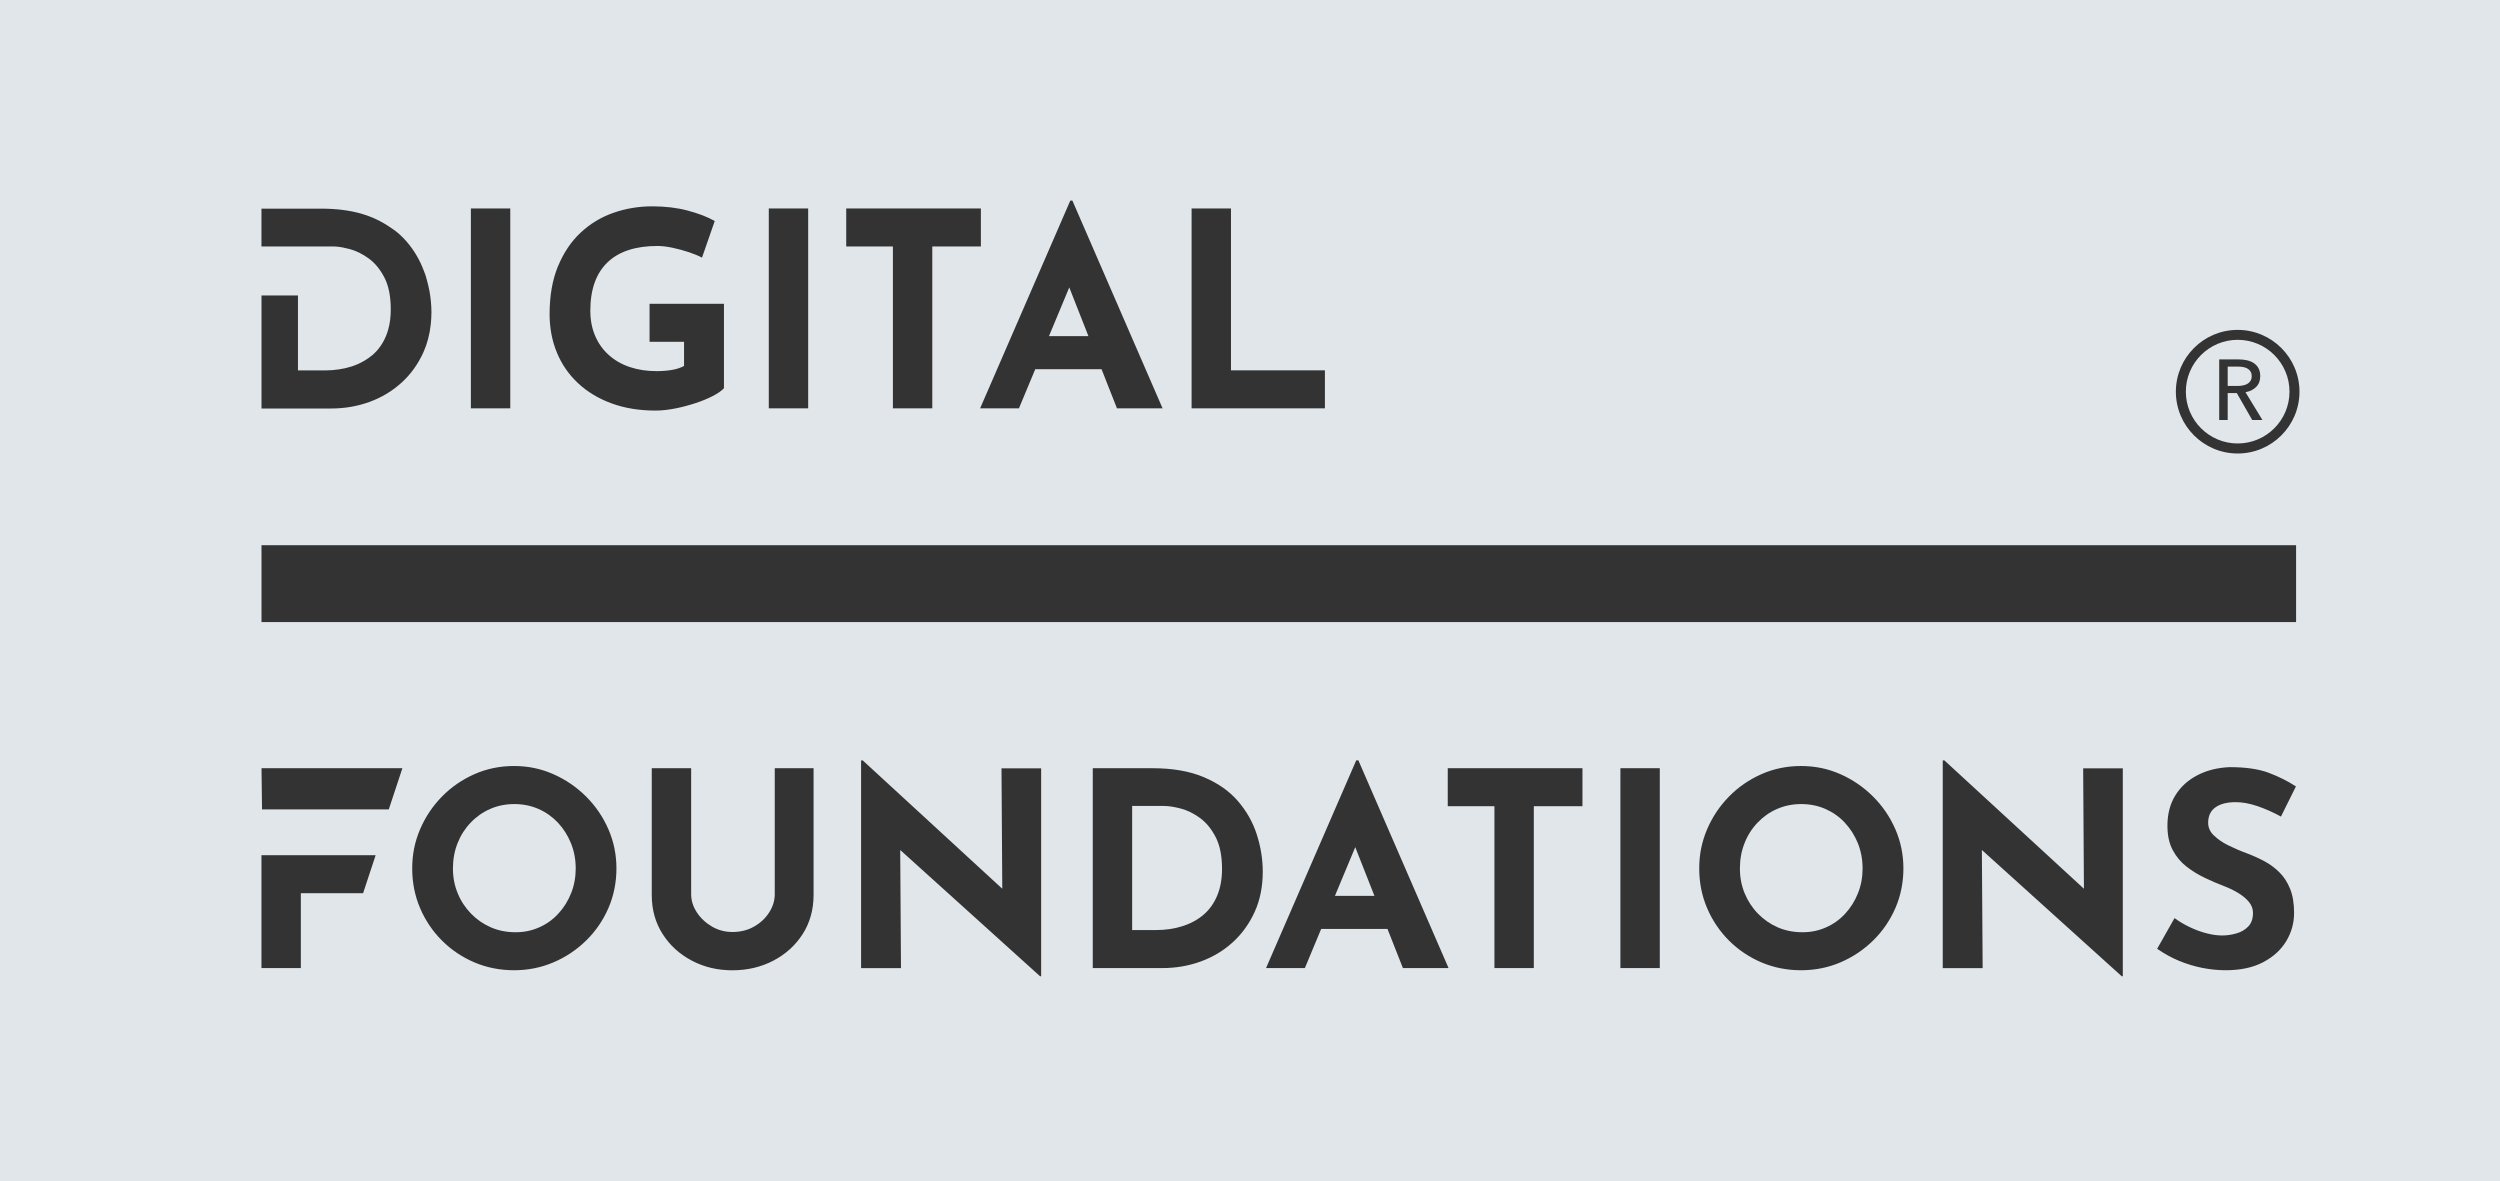 <?xml version="1.0" encoding="UTF-8"?>
<svg id="logo-bright-transparent" xmlns="http://www.w3.org/2000/svg" viewBox="0 0 486.22 229.72">
  <rect x="0" y="0" width="486.22" height="229.72" fill="#333333" stroke="none"/>
  <g style="opacity: .9;">
    <polygon points="207.96 55.9 204.01 65.38 211.69 65.38 207.96 55.9" style="fill: #f3f9fd;"/>
    <path d="M233.36,159.07c-1.22-.88-2.46-1.49-3.72-1.82-1.27-.33-2.34-.5-3.22-.5h-6.23v24.14h4.54c1.94,0,3.7-.26,5.28-.77,1.59-.51,2.95-1.26,4.09-2.24,1.14-.98,2.02-2.23,2.64-3.72.62-1.5.93-3.21.93-5.15,0-2.53-.41-4.6-1.24-6.21-.83-1.6-1.85-2.84-3.06-3.72Z" style="fill: #f3f9fd;"/>
    <path d="M358.8,160c-1.07-1.14-2.33-2.03-3.78-2.67-1.44-.63-3.01-.95-4.7-.95s-3.26.32-4.7.95c-1.45.63-2.71,1.52-3.8,2.67-1.09,1.14-1.94,2.47-2.53,3.99-.6,1.51-.9,3.15-.9,4.91s.31,3.34.92,4.83c.62,1.5,1.48,2.82,2.59,3.96,1.11,1.14,2.39,2.03,3.85,2.67,1.46.63,3.05.95,4.78.95s3.2-.32,4.62-.95c1.43-.63,2.67-1.52,3.72-2.67,1.06-1.14,1.88-2.46,2.48-3.96.6-1.49.9-3.11.9-4.83s-.31-3.4-.92-4.91c-.62-1.51-1.46-2.84-2.54-3.99Z" style="fill: #f3f9fd;"/>
    <polygon points="259.63 174.23 267.31 174.23 263.58 164.76 259.63 174.23" style="fill: #f3f9fd;"/>
    <path d="M108.51,160c-1.08-1.14-2.33-2.03-3.78-2.67-1.44-.63-3.01-.95-4.7-.95s-3.26.32-4.7.95c-1.44.63-2.71,1.52-3.8,2.67-1.09,1.14-1.94,2.47-2.54,3.99-.6,1.51-.9,3.15-.9,4.91s.31,3.34.93,4.83c.61,1.5,1.48,2.82,2.59,3.96,1.11,1.14,2.39,2.03,3.86,2.67,1.46.63,3.05.95,4.78.95s3.2-.32,4.62-.95c1.43-.63,2.67-1.52,3.72-2.67,1.06-1.14,1.88-2.46,2.48-3.96.6-1.49.9-3.11.9-4.83s-.31-3.4-.93-4.91c-.61-1.51-1.46-2.84-2.53-3.99Z" style="fill: #f3f9fd;"/>
    <path d="M0,0v229.72h486.22V0H0ZM231.75,40.55h7.66v31.48h18.27v7.39h-25.93v-38.87ZM208.57,39.02l17.54,40.4h-8.87l-3-7.61h-12.9l-3.17,7.61h-7.55l17.54-40.4h.42ZM164.57,40.55h26.2v7.39h-9.45v31.48h-7.66v-31.48h-9.08v-7.39ZM149.52,40.55h7.66v38.87h-7.66v-38.87ZM108.51,51.83c1.07-2.62,2.53-4.81,4.38-6.55,1.85-1.74,3.98-3.04,6.39-3.88,2.41-.85,4.94-1.27,7.58-1.27,2.5,0,4.79.27,6.87.82,2.08.55,3.84,1.22,5.28,2.03l-2.48,7.13c-.63-.35-1.48-.7-2.54-1.06-1.06-.35-2.13-.64-3.22-.87-1.09-.23-2.06-.34-2.91-.34-2.11,0-3.98.26-5.6.79-1.62.53-2.99,1.32-4.09,2.38-1.11,1.06-1.95,2.37-2.51,3.93-.56,1.57-.85,3.39-.85,5.47,0,1.83.32,3.48.95,4.94.63,1.46,1.52,2.7,2.67,3.72,1.14,1.02,2.5,1.8,4.07,2.32,1.57.53,3.3.79,5.2.79,1.09,0,2.1-.08,3.01-.24.92-.16,1.69-.41,2.33-.77v-4.7h-6.71v-7.39h14.47v16.43c-.46.49-1.18,1-2.17,1.51-.99.51-2.12.98-3.41,1.4-1.29.42-2.6.77-3.93,1.03-1.34.26-2.61.4-3.8.4-3.17,0-6.02-.47-8.55-1.4-2.54-.93-4.7-2.23-6.5-3.91s-3.17-3.65-4.12-5.94c-.95-2.29-1.43-4.79-1.43-7.5,0-3.56.54-6.64,1.61-9.27ZM91.58,40.55h7.66v38.87h-7.66v-38.87ZM50.86,74.63v-17.16h7.09v14.57h5.11c.06,0,.12,0,.18,0h0c.93,0,1.82-.07,2.67-.2.04,0,.07-.01.11-.02.39-.06.76-.13,1.13-.21.38-.09.74-.19,1.1-.3.03,0,.06-.02.09-.02.94-.3,1.8-.7,2.59-1.17.53-.32,1.04-.67,1.51-1.07,1.14-.98,2.02-2.23,2.64-3.72.15-.37.29-.76.4-1.16.35-1.2.52-2.53.52-3.99,0-2.53-.41-4.6-1.24-6.21-.83-1.6-1.85-2.84-3.07-3.72-1.21-.88-2.46-1.49-3.72-1.82-.95-.25-1.79-.41-2.53-.47-.24-.02-.48-.03-.7-.03h-6.8s-7.09,0-7.09,0h0v-7.35h11.62c2.93,0,5.54.33,7.81.98.76.22,1.48.47,2.17.76,1.11.47,2.11,1.02,3.04,1.62.8.51,1.56,1.05,2.23,1.65.49.44.94.9,1.35,1.38,1.48,1.71,2.59,3.62,3.36,5.69.1.27.22.53.31.81.11.34.19.67.29,1.01.39,1.4.66,2.8.78,4.21.06.67.1,1.34.1,2.01h0c0,.81-.05,1.6-.13,2.37-.21,1.96-.68,3.77-1.42,5.42-.52,1.15-1.13,2.22-1.84,3.21s-1.51,1.89-2.41,2.71c-1.8,1.64-3.87,2.89-6.23,3.75-2.36.86-4.86,1.29-7.5,1.29h-13.52v-4.8ZM50.86,106.03h395.7v14.95H50.86v-14.95ZM70.62,173.72h-12.11v14.56h-7.66v-21.96h22.21l-2.44,7.39ZM75.61,157.42h-24.65l-.1-8.01h27.4l-2.65,8.01ZM118.33,176.61c-1.04,2.39-2.48,4.5-4.33,6.31-1.85,1.81-3.97,3.23-6.37,4.25-2.39,1.02-4.95,1.53-7.66,1.53s-5.32-.51-7.71-1.53c-2.39-1.02-4.5-2.44-6.31-4.25-1.81-1.81-3.23-3.92-4.25-6.31-1.02-2.39-1.53-4.96-1.53-7.71s.51-5.21,1.53-7.61c1.02-2.39,2.44-4.51,4.25-6.36,1.81-1.85,3.92-3.3,6.31-4.36,2.39-1.06,4.96-1.59,7.71-1.59s5.26.53,7.66,1.59c2.39,1.06,4.52,2.51,6.37,4.36,1.85,1.85,3.29,3.97,4.33,6.36,1.04,2.4,1.56,4.93,1.56,7.61s-.52,5.32-1.56,7.71ZM158.23,174.07c0,2.85-.71,5.38-2.11,7.58-1.41,2.2-3.31,3.93-5.7,5.18-2.39,1.25-5.05,1.88-7.97,1.88s-5.52-.62-7.9-1.88c-2.38-1.25-4.27-2.97-5.68-5.18-1.41-2.2-2.11-4.73-2.11-7.58v-24.67h7.66v24.51c0,1.23.37,2.41,1.11,3.54.74,1.13,1.72,2.04,2.93,2.75,1.22.71,2.55,1.06,3.99,1.06,1.58,0,2.99-.35,4.22-1.06,1.23-.7,2.21-1.62,2.93-2.75.72-1.13,1.08-2.31,1.08-3.54v-24.51h7.55v24.67ZM202.49,189.87h-.21l-27.2-24.56.15,22.98h-7.76v-40.4h.32l27.14,24.96-.15-23.42h7.71v40.46ZM244.03,177.32c-1.04,2.31-2.46,4.28-4.25,5.92-1.8,1.64-3.87,2.89-6.23,3.75-2.36.86-4.86,1.29-7.5,1.29h-13.52v-38.87h11.62c3.91,0,7.24.58,9.98,1.74,2.75,1.16,4.96,2.71,6.63,4.65,1.67,1.94,2.9,4.1,3.67,6.5.77,2.39,1.16,4.81,1.16,7.24,0,2.89-.52,5.48-1.56,7.79ZM272.85,188.28l-3-7.61h-12.9l-3.17,7.61h-7.55l17.54-40.4h.42l17.54,40.4h-8.87ZM307.76,156.8h-9.45v31.48h-7.66v-31.48h-9.08v-7.39h26.2v7.39ZM322.81,188.28h-7.66v-38.87h7.66v38.87ZM368.63,176.61c-1.04,2.39-2.48,4.5-4.33,6.31-1.85,1.81-3.97,3.23-6.36,4.25-2.39,1.02-4.95,1.53-7.66,1.53s-5.32-.51-7.71-1.53c-2.39-1.02-4.5-2.44-6.31-4.25s-3.23-3.92-4.25-6.31c-1.02-2.39-1.53-4.96-1.53-7.71s.51-5.21,1.53-7.61c1.02-2.39,2.44-4.51,4.25-6.36s3.92-3.3,6.31-4.36c2.39-1.06,4.96-1.59,7.71-1.59s5.26.53,7.66,1.59c2.39,1.06,4.51,2.51,6.36,4.36,1.85,1.85,3.29,3.97,4.33,6.36,1.04,2.4,1.56,4.93,1.56,7.61s-.52,5.32-1.56,7.71ZM412.86,189.87h-.21l-27.2-24.56.15,22.98h-7.76v-40.4h.32l27.14,24.96-.15-23.42h7.71v40.46ZM430.58,162.48c.72.72,1.65,1.37,2.8,1.93,1.14.56,2.33,1.08,3.56,1.53,1.13.42,2.25.92,3.35,1.5,1.11.58,2.1,1.3,2.98,2.17.88.86,1.59,1.94,2.11,3.22.53,1.29.79,2.86.79,4.73,0,1.97-.51,3.8-1.53,5.49-1.02,1.69-2.52,3.06-4.49,4.09-1.97,1.04-4.4,1.56-7.29,1.56-1.48,0-2.98-.15-4.52-.45-1.53-.3-3.04-.76-4.52-1.37-1.48-.61-2.9-1.4-4.28-2.35l3.38-5.97c.92.67,1.91,1.26,2.99,1.77,1.07.51,2.16.91,3.25,1.19,1.09.28,2.1.42,3.01.42s1.84-.13,2.77-.4c.93-.26,1.71-.71,2.32-1.35.61-.63.92-1.51.92-2.64,0-.77-.26-1.48-.77-2.11-.51-.63-1.2-1.22-2.06-1.74-.86-.53-1.8-.98-2.82-1.37-1.2-.46-2.43-.98-3.7-1.59-1.27-.6-2.46-1.33-3.57-2.19-1.11-.86-2.01-1.94-2.69-3.22-.69-1.29-1.03-2.86-1.03-4.73,0-2.25.5-4.21,1.51-5.86,1-1.65,2.42-2.97,4.25-3.93,1.83-.97,3.94-1.51,6.34-1.61,3.13,0,5.68.37,7.63,1.11,1.95.74,3.7,1.62,5.26,2.64l-2.91,5.86c-1.48-.81-2.98-1.48-4.52-2.01-1.53-.53-2.97-.79-4.3-.79-1.66,0-2.96.33-3.91,1-.95.67-1.43,1.67-1.43,3.01,0,.92.36,1.73,1.08,2.45ZM435.2,88.2c-6.63,0-12.02-5.39-12.02-12.02s5.39-12.02,12.02-12.02,12.02,5.39,12.02,12.02-5.39,12.02-12.02,12.02Z" style="fill: #f3f9fd;"/>
    <path d="M435.2,66.09c-5.56,0-10.08,4.52-10.08,10.08s4.52,10.08,10.08,10.08,10.08-4.52,10.08-10.08-4.52-10.08-10.08-10.08ZM438.03,81.69l-3-5.25h-1.77v5.25h-1.65v-11.79h3.78c.57,0,1.1.06,1.62.17.51.12.96.3,1.34.56.38.26.69.59.91,1.01.22.42.33.92.33,1.52,0,.87-.27,1.57-.8,2.1-.53.53-1.22.87-2.07,1.02l3.3,5.41h-2Z" style="fill: #f3f9fd;"/>
    <path d="M437.71,74.05c.14-.24.22-.54.22-.89s-.07-.65-.22-.89c-.14-.24-.34-.43-.57-.57-.24-.14-.52-.25-.84-.31-.32-.06-.66-.09-1.02-.09h-2.02v3.76h1.9c.39,0,.75-.03,1.08-.1.33-.07.62-.17.87-.32.25-.15.45-.34.59-.58Z" style="fill: #f3f9fd;"/>
  </g>
</svg>